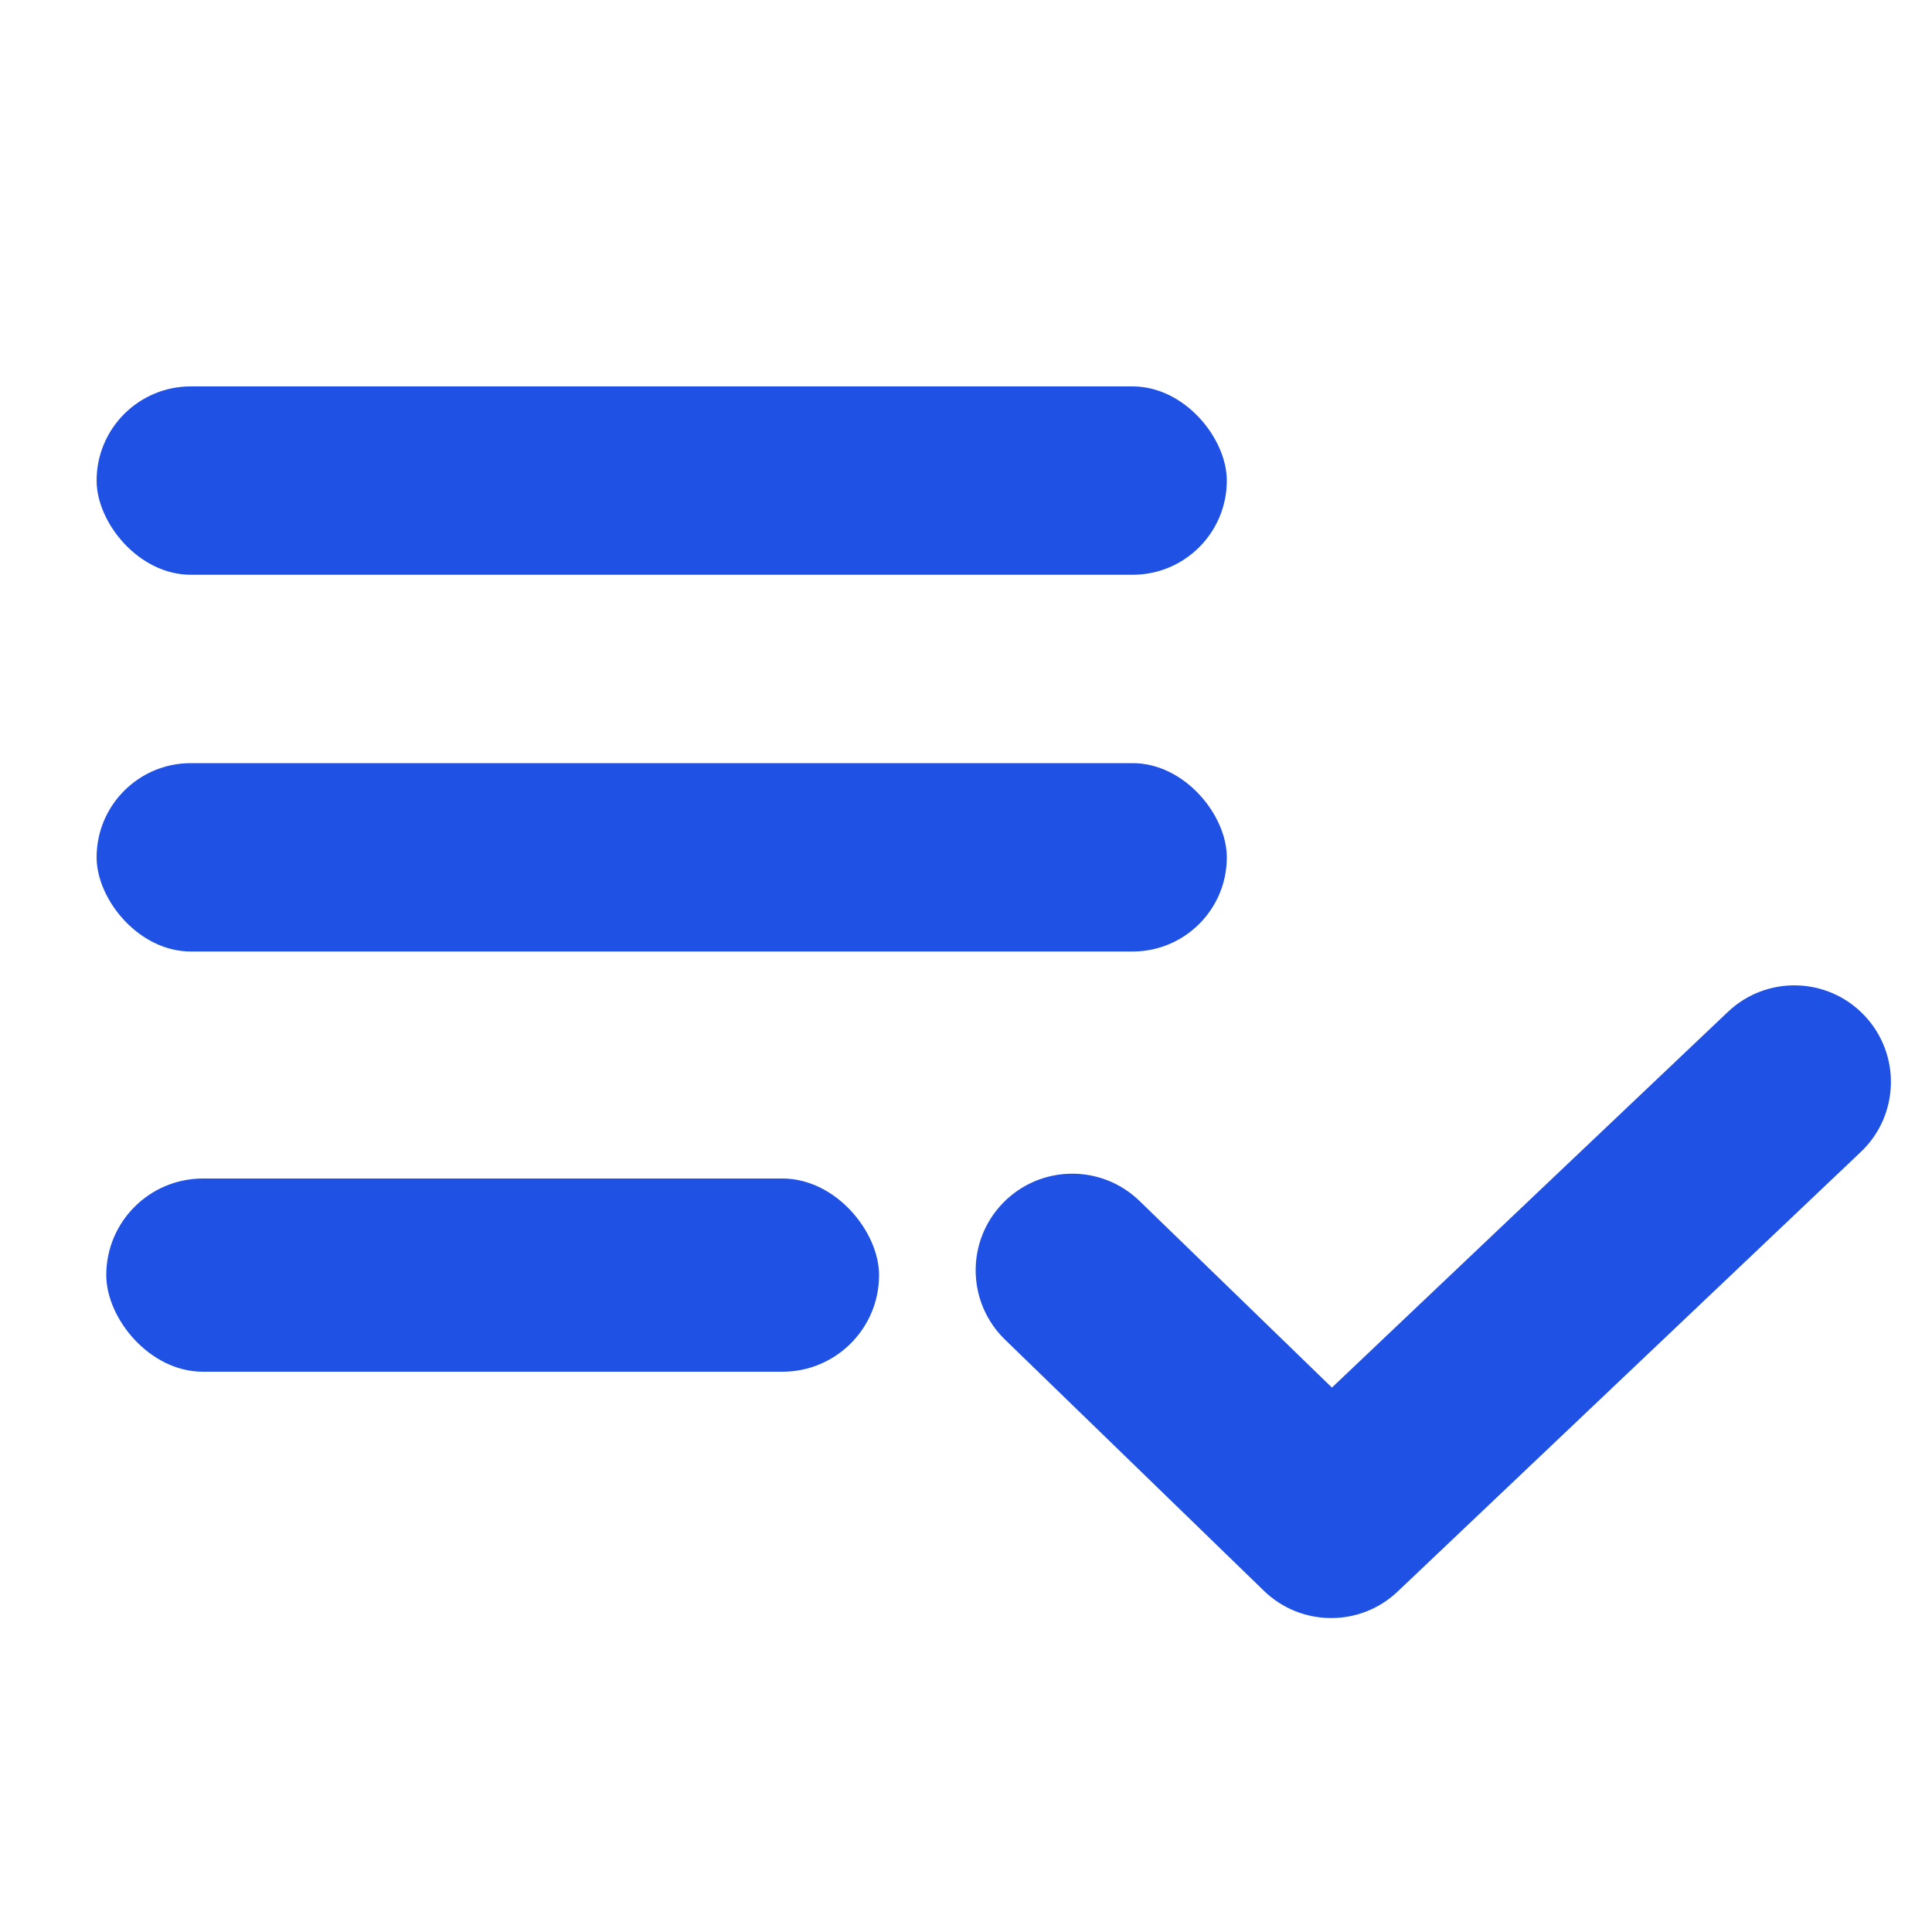 <svg width="20" height="20" viewBox="0 0 20 20" fill="none" xmlns="http://www.w3.org/2000/svg">
<rect x="1" y="4" width="11.7" height="1.95" rx="0.975" fill="#2051E5"/>
<rect x="1.1" y="12.2" width="8" height="2" rx="1" fill="#2051E5"/>
<rect x="1" y="7.9" width="11.7" height="1.95" rx="0.975" fill="#2051E5"/>
<path fill-rule="evenodd" clip-rule="evenodd" d="M19.3 10.512C19.68 10.912 19.664 11.545 19.263 11.925L14.469 16.475C14.08 16.845 13.469 16.841 13.084 16.468L10.404 13.868C10.007 13.483 9.998 12.85 10.382 12.454C10.767 12.057 11.4 12.048 11.796 12.432L13.788 14.364L17.887 10.475C18.287 10.095 18.92 10.111 19.3 10.512Z" fill="#2051E5"/>
</svg>
